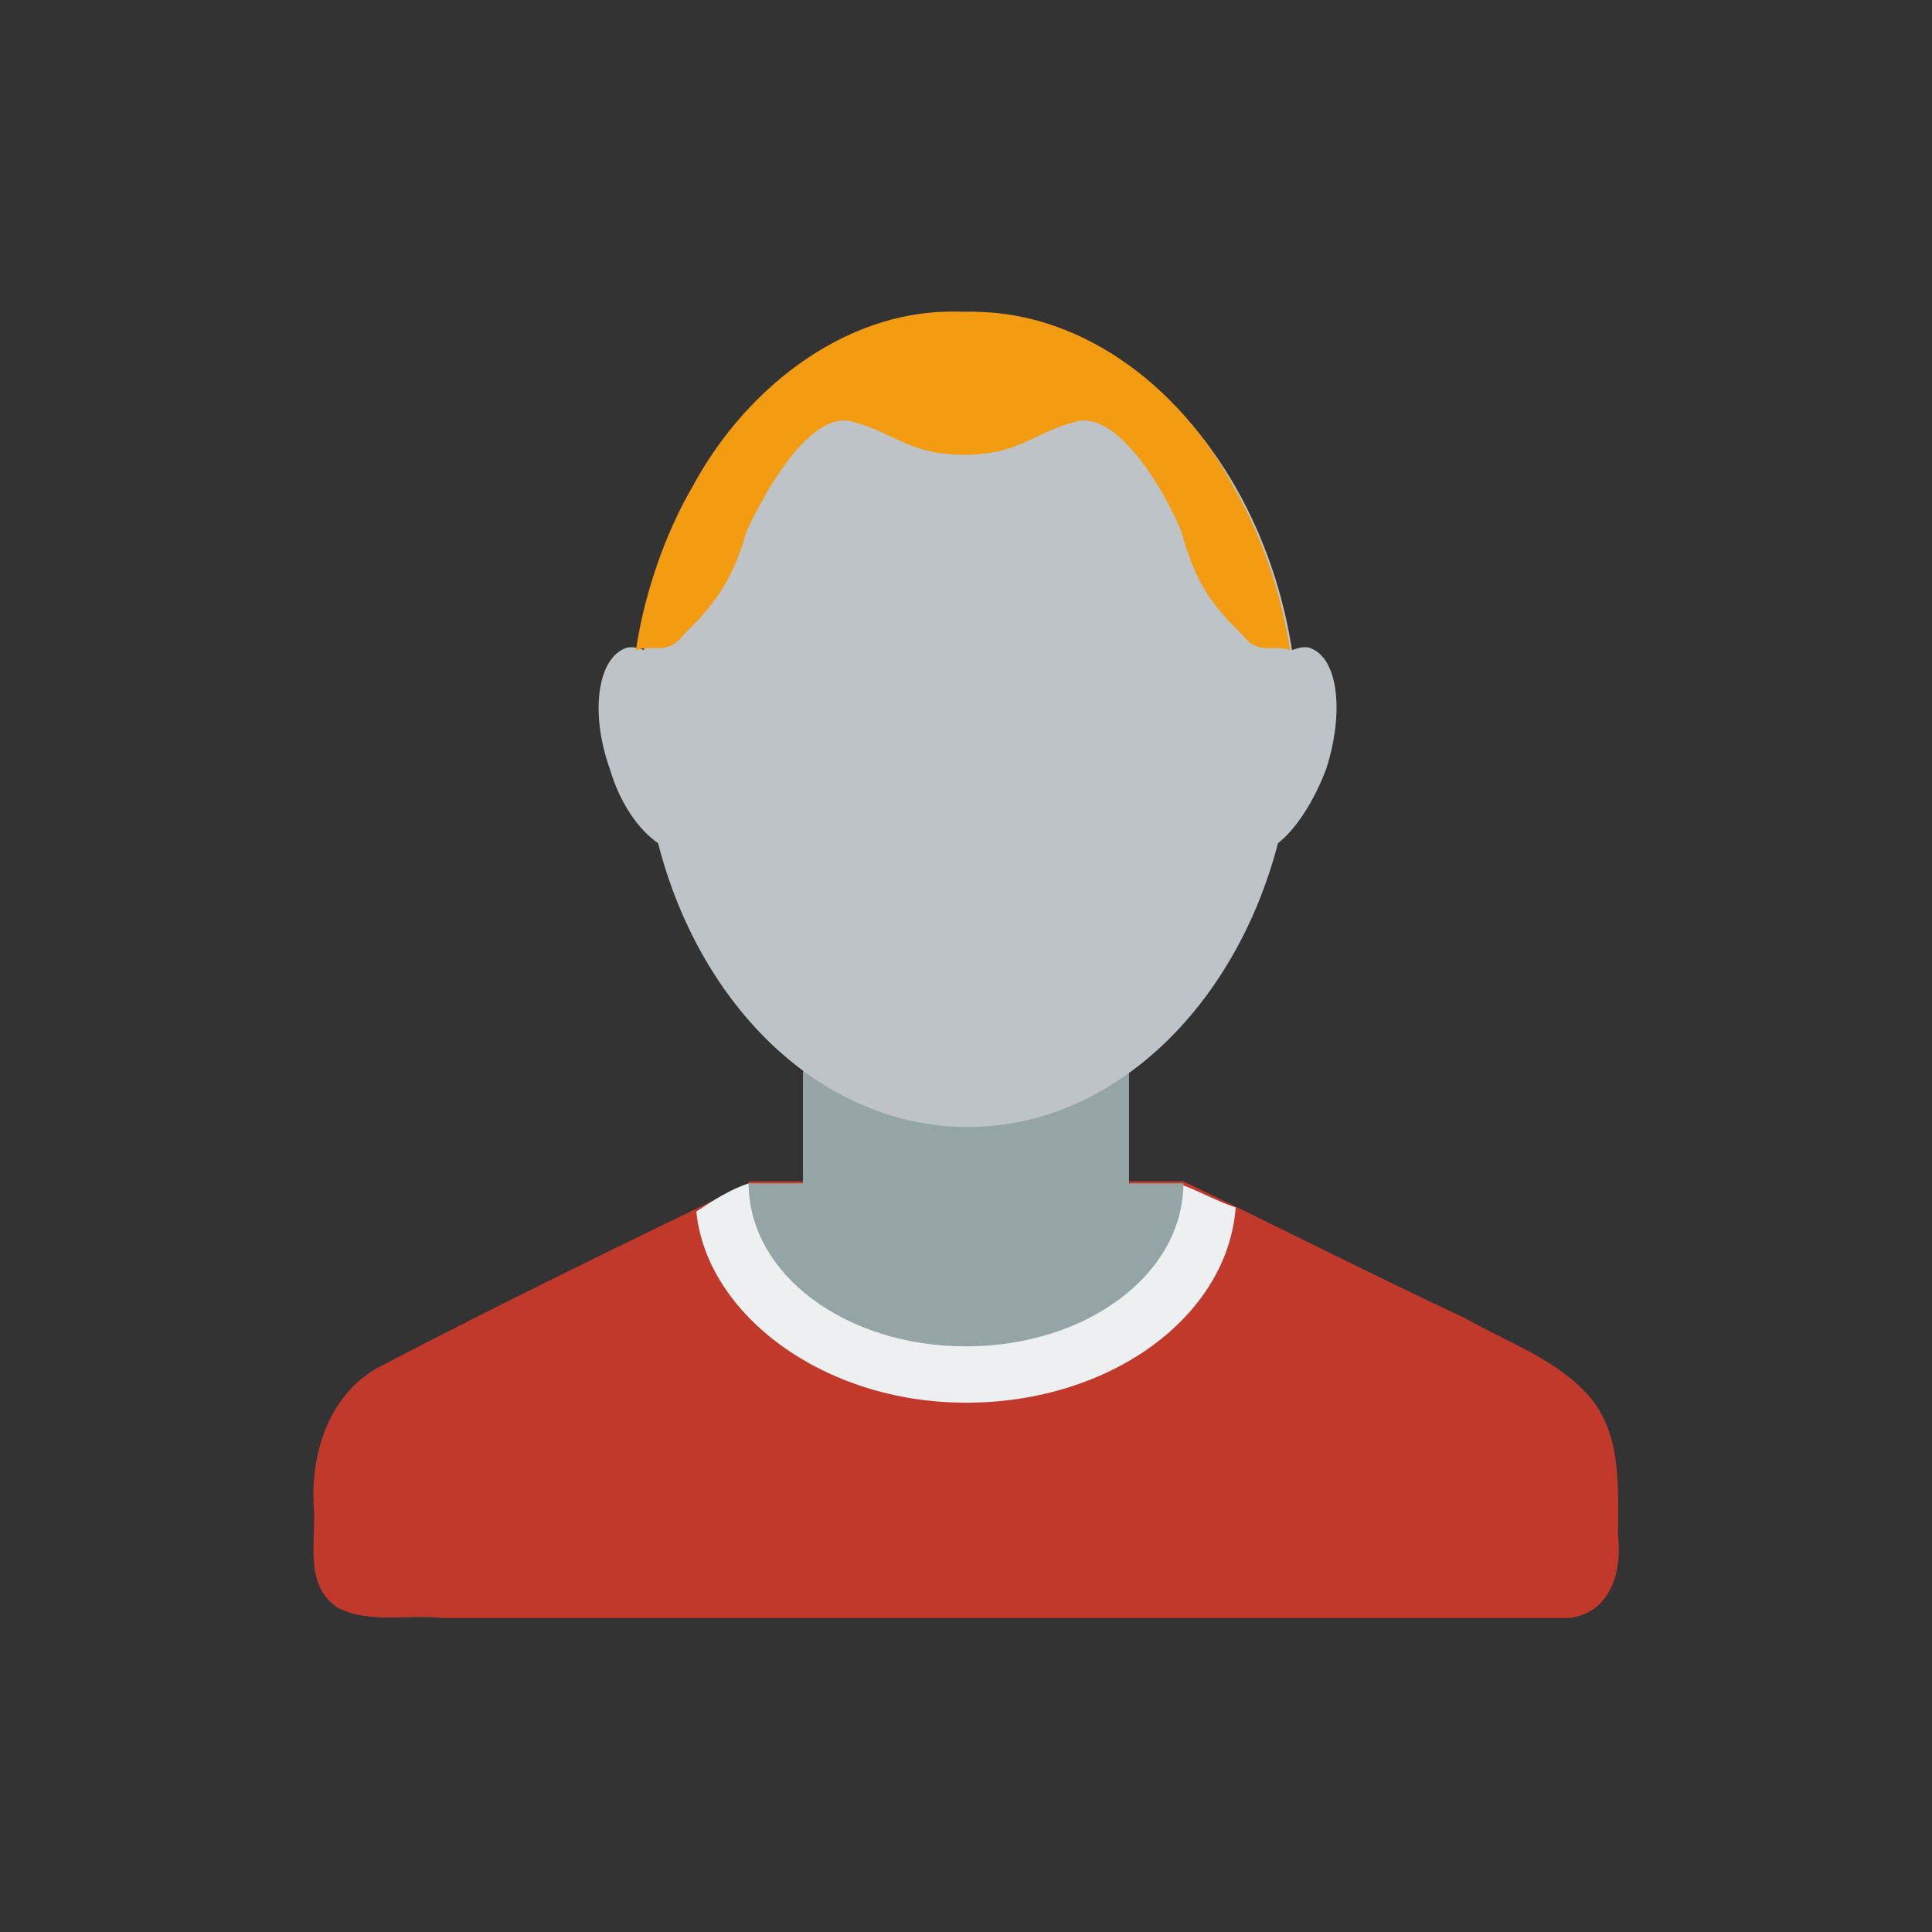 <?xml version="1.0" encoding="utf-8"?>
<!-- Generator: Adobe Illustrator 19.0.0, SVG Export Plug-In . SVG Version: 6.00 Build 0)  -->
<svg version="1.1" id="Layer_1" xmlns="http://www.w3.org/2000/svg" xmlns:xlink="http://www.w3.org/1999/xlink" x="0px" y="0px"
	 viewBox="0 0 96 96" style="enable-background:new 0 0 96 96;" xml:space="preserve">
<rect x="0" y="0" width="96" height="96" fill="#333333" stroke="none"/>
<style type="text/css">
	.st0{fill:#C0392B;}
	.st1{fill:#ECF0F1;}
	.st2{fill:#95A5A6;}
	.st3{fill:#BDC3C7;}
	.st4{fill:#F39C12;}
</style>
<g id="XMLID_1_">
	<path id="XMLID_3_" class="st0" d="M37.2,58.8c-6.2,3-12.4,6-18.5,9.2c-2.4,1.4-3.3,4.3-3.1,7c0.1,1.6-0.5,3.8,1.2,4.9
		c1.6,0.8,3.5,0.3,5.2,0.5H78c2.1-0.3,2.6-2.4,2.4-4.1c0-2.7,0.2-5.4-1.8-7.3c-1.6-1.6-3.9-2.4-5.8-3.5c-4.7-2.2-9.4-4.6-14-6.8
		H37.2L37.2,58.8z"/>
	<path id="XMLID_4_" class="st1" d="M37.2,58.8c-0.9,0.3-1.7,0.8-2.6,1.4c0.5,5.1,6.3,9.5,13.4,9.5c7.2,0,13-4.3,13.4-9.7
		c-0.9-0.3-1.8-0.8-2.6-1.1H37.2z"/>
	<rect id="XMLID_5_" x="39.9" y="50.7" class="st2" width="16.2" height="13.5"/>
	<path id="XMLID_6_" class="st3" d="M48,15.5c-8,0-14.7,7.3-16,16.8c-0.3-0.1-0.6-0.2-0.9-0.1c-1.4,0.5-1.8,3.2-0.8,6
		c0.5,1.7,1.4,3,2.4,3.7c2.1,8.2,8.2,14.1,15.4,14.1c7.2,0,13.3-6,15.4-14.1c0.9-0.7,1.8-2.1,2.4-3.7c0.9-2.8,0.6-5.5-0.8-6
		c-0.3-0.1-0.6,0-0.9,0.1C62.7,22.8,56,15.5,48,15.5z"/>
	<path id="XMLID_7_" class="st4" d="M47.9,15.5c-5.5-0.3-10.7,3.5-13.5,8.7c-1.4,2.4-2.4,5.4-2.8,8.1c0.9-0.3,1.6,0.3,2.4-0.8
		c1.7-1.6,2.5-3,3.1-5.1c1.1-2.4,3.4-6.2,5.4-5.4c1.9,0.5,2.7,1.6,5.4,1.6c2.7,0,3.5-1.1,5.4-1.6c2-0.8,4.4,3,5.4,5.4
		c0.6,2.2,1.3,3.5,3,5.1c0.8,1.1,1.5,0.5,2.4,0.8c-0.4-2.7-1.4-5.7-2.8-8.1C58.6,19.1,53.5,15.3,47.9,15.5z"/>
	<path id="XMLID_8_" class="st2" d="M37.2,58.8c0,4.5,4.8,8.1,10.8,8.1c6,0,10.8-3.6,10.8-8.1H37.2z"/>
</g>
</svg>
